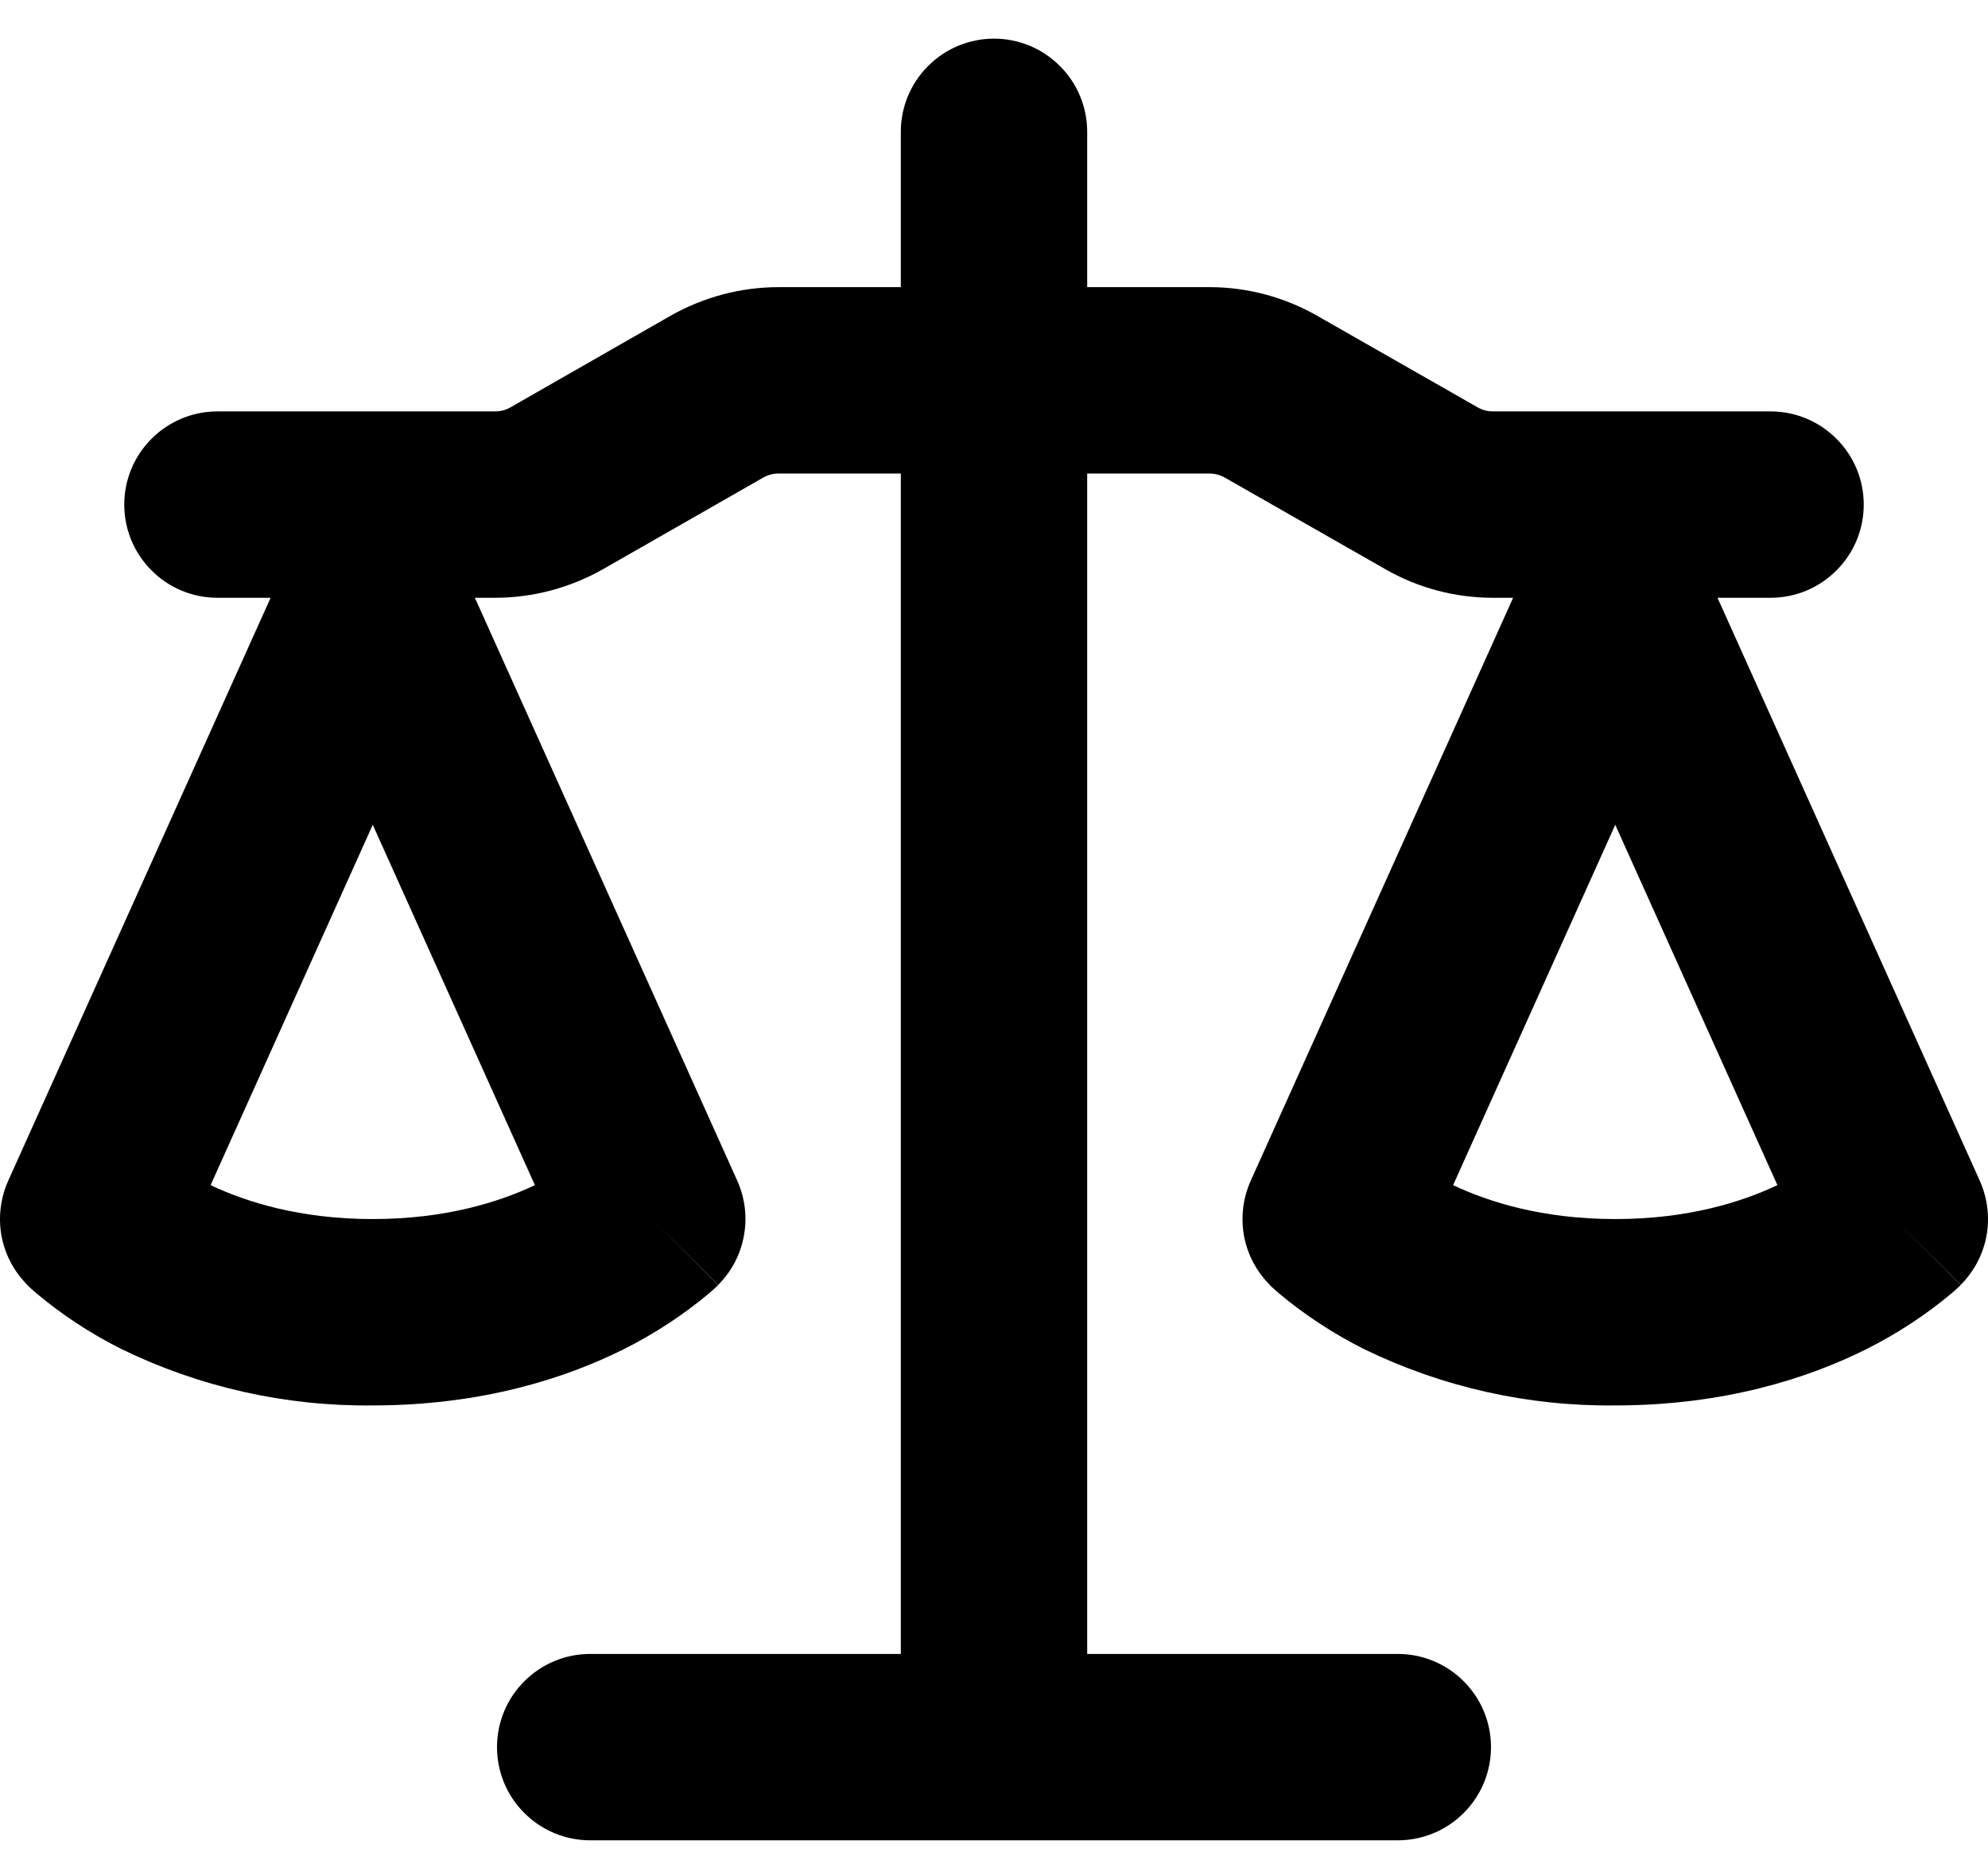 <svg width="16" height="15" viewBox="0 0 16 15" fill="none" xmlns="http://www.w3.org/2000/svg">
<path fill-rule="evenodd" clip-rule="evenodd" d="M8.75 1.061C8.75 0.862 8.671 0.671 8.53 0.531C8.39 0.39 8.199 0.311 8 0.311C7.801 0.311 7.61 0.39 7.47 0.531C7.329 0.671 7.25 0.862 7.25 1.061V2.311H6.266C5.961 2.311 5.662 2.391 5.397 2.541L4.109 3.278C4.071 3.3 4.028 3.311 3.984 3.311H1.75C1.551 3.311 1.36 3.39 1.22 3.531C1.079 3.671 1 3.862 1 4.061C1 4.26 1.079 4.451 1.22 4.591C1.36 4.732 1.551 4.811 1.75 4.811H2.178L0.066 9.503C0.004 9.642 -0.015 9.796 0.012 9.946C0.04 10.096 0.112 10.233 0.22 10.341L0.75 9.811L0.22 10.341V10.342L0.222 10.344L0.224 10.346L0.23 10.352L0.246 10.367L0.291 10.407C0.501 10.583 0.731 10.734 0.977 10.857C1.607 11.164 2.299 11.319 3 11.311C3.88 11.311 4.556 11.091 5.023 10.857C5.268 10.734 5.499 10.583 5.709 10.407L5.754 10.367L5.77 10.352L5.776 10.346L5.778 10.344L5.779 10.342L5.25 9.811L5.78 10.341C5.888 10.233 5.96 10.096 5.987 9.946C6.015 9.796 5.996 9.642 5.934 9.503L3.822 4.811H3.984C4.289 4.811 4.588 4.731 4.853 4.581L6.142 3.844C6.18 3.822 6.222 3.811 6.266 3.811H7.25V13.311H4.75C4.551 13.311 4.36 13.39 4.22 13.531C4.079 13.671 4 13.862 4 14.061C4 14.26 4.079 14.451 4.22 14.591C4.36 14.732 4.551 14.811 4.75 14.811H11.25C11.449 14.811 11.64 14.732 11.78 14.591C11.921 14.451 12 14.26 12 14.061C12 13.862 11.921 13.671 11.78 13.531C11.64 13.39 11.449 13.311 11.25 13.311H8.75V3.811H9.734C9.777 3.811 9.82 3.822 9.858 3.844L11.148 4.58C11.412 4.732 11.711 4.811 12.016 4.811H12.178L10.066 9.503C10.004 9.642 9.985 9.796 10.012 9.946C10.04 10.096 10.112 10.233 10.22 10.341L10.75 9.811L10.22 10.341V10.342L10.222 10.344L10.224 10.346L10.23 10.352L10.246 10.367L10.291 10.407C10.501 10.583 10.732 10.734 10.977 10.857C11.607 11.164 12.299 11.319 13 11.311C13.88 11.311 14.556 11.091 15.023 10.857C15.268 10.734 15.499 10.583 15.709 10.407L15.754 10.367L15.764 10.357L15.77 10.352L15.776 10.346L15.778 10.344L15.779 10.342L15.25 9.811L15.78 10.341C15.888 10.233 15.96 10.096 15.988 9.946C16.015 9.796 15.996 9.642 15.934 9.503L13.823 4.811H14.25C14.449 4.811 14.64 4.732 14.78 4.591C14.921 4.451 15 4.26 15 4.061C15 3.862 14.921 3.671 14.78 3.531C14.64 3.39 14.449 3.311 14.25 3.311H12.016C11.972 3.311 11.93 3.3 11.892 3.278L10.602 2.542C10.338 2.391 10.039 2.311 9.735 2.311H8.75V1.061ZM1.695 9.538C1.98 9.673 2.413 9.811 3 9.811C3.587 9.811 4.02 9.673 4.305 9.538L3 6.638L1.695 9.538ZM11.695 9.538C11.98 9.673 12.413 9.811 13 9.811C13.587 9.811 14.02 9.673 14.305 9.538L13 6.638L11.695 9.538Z" fill="black"/>
</svg>
